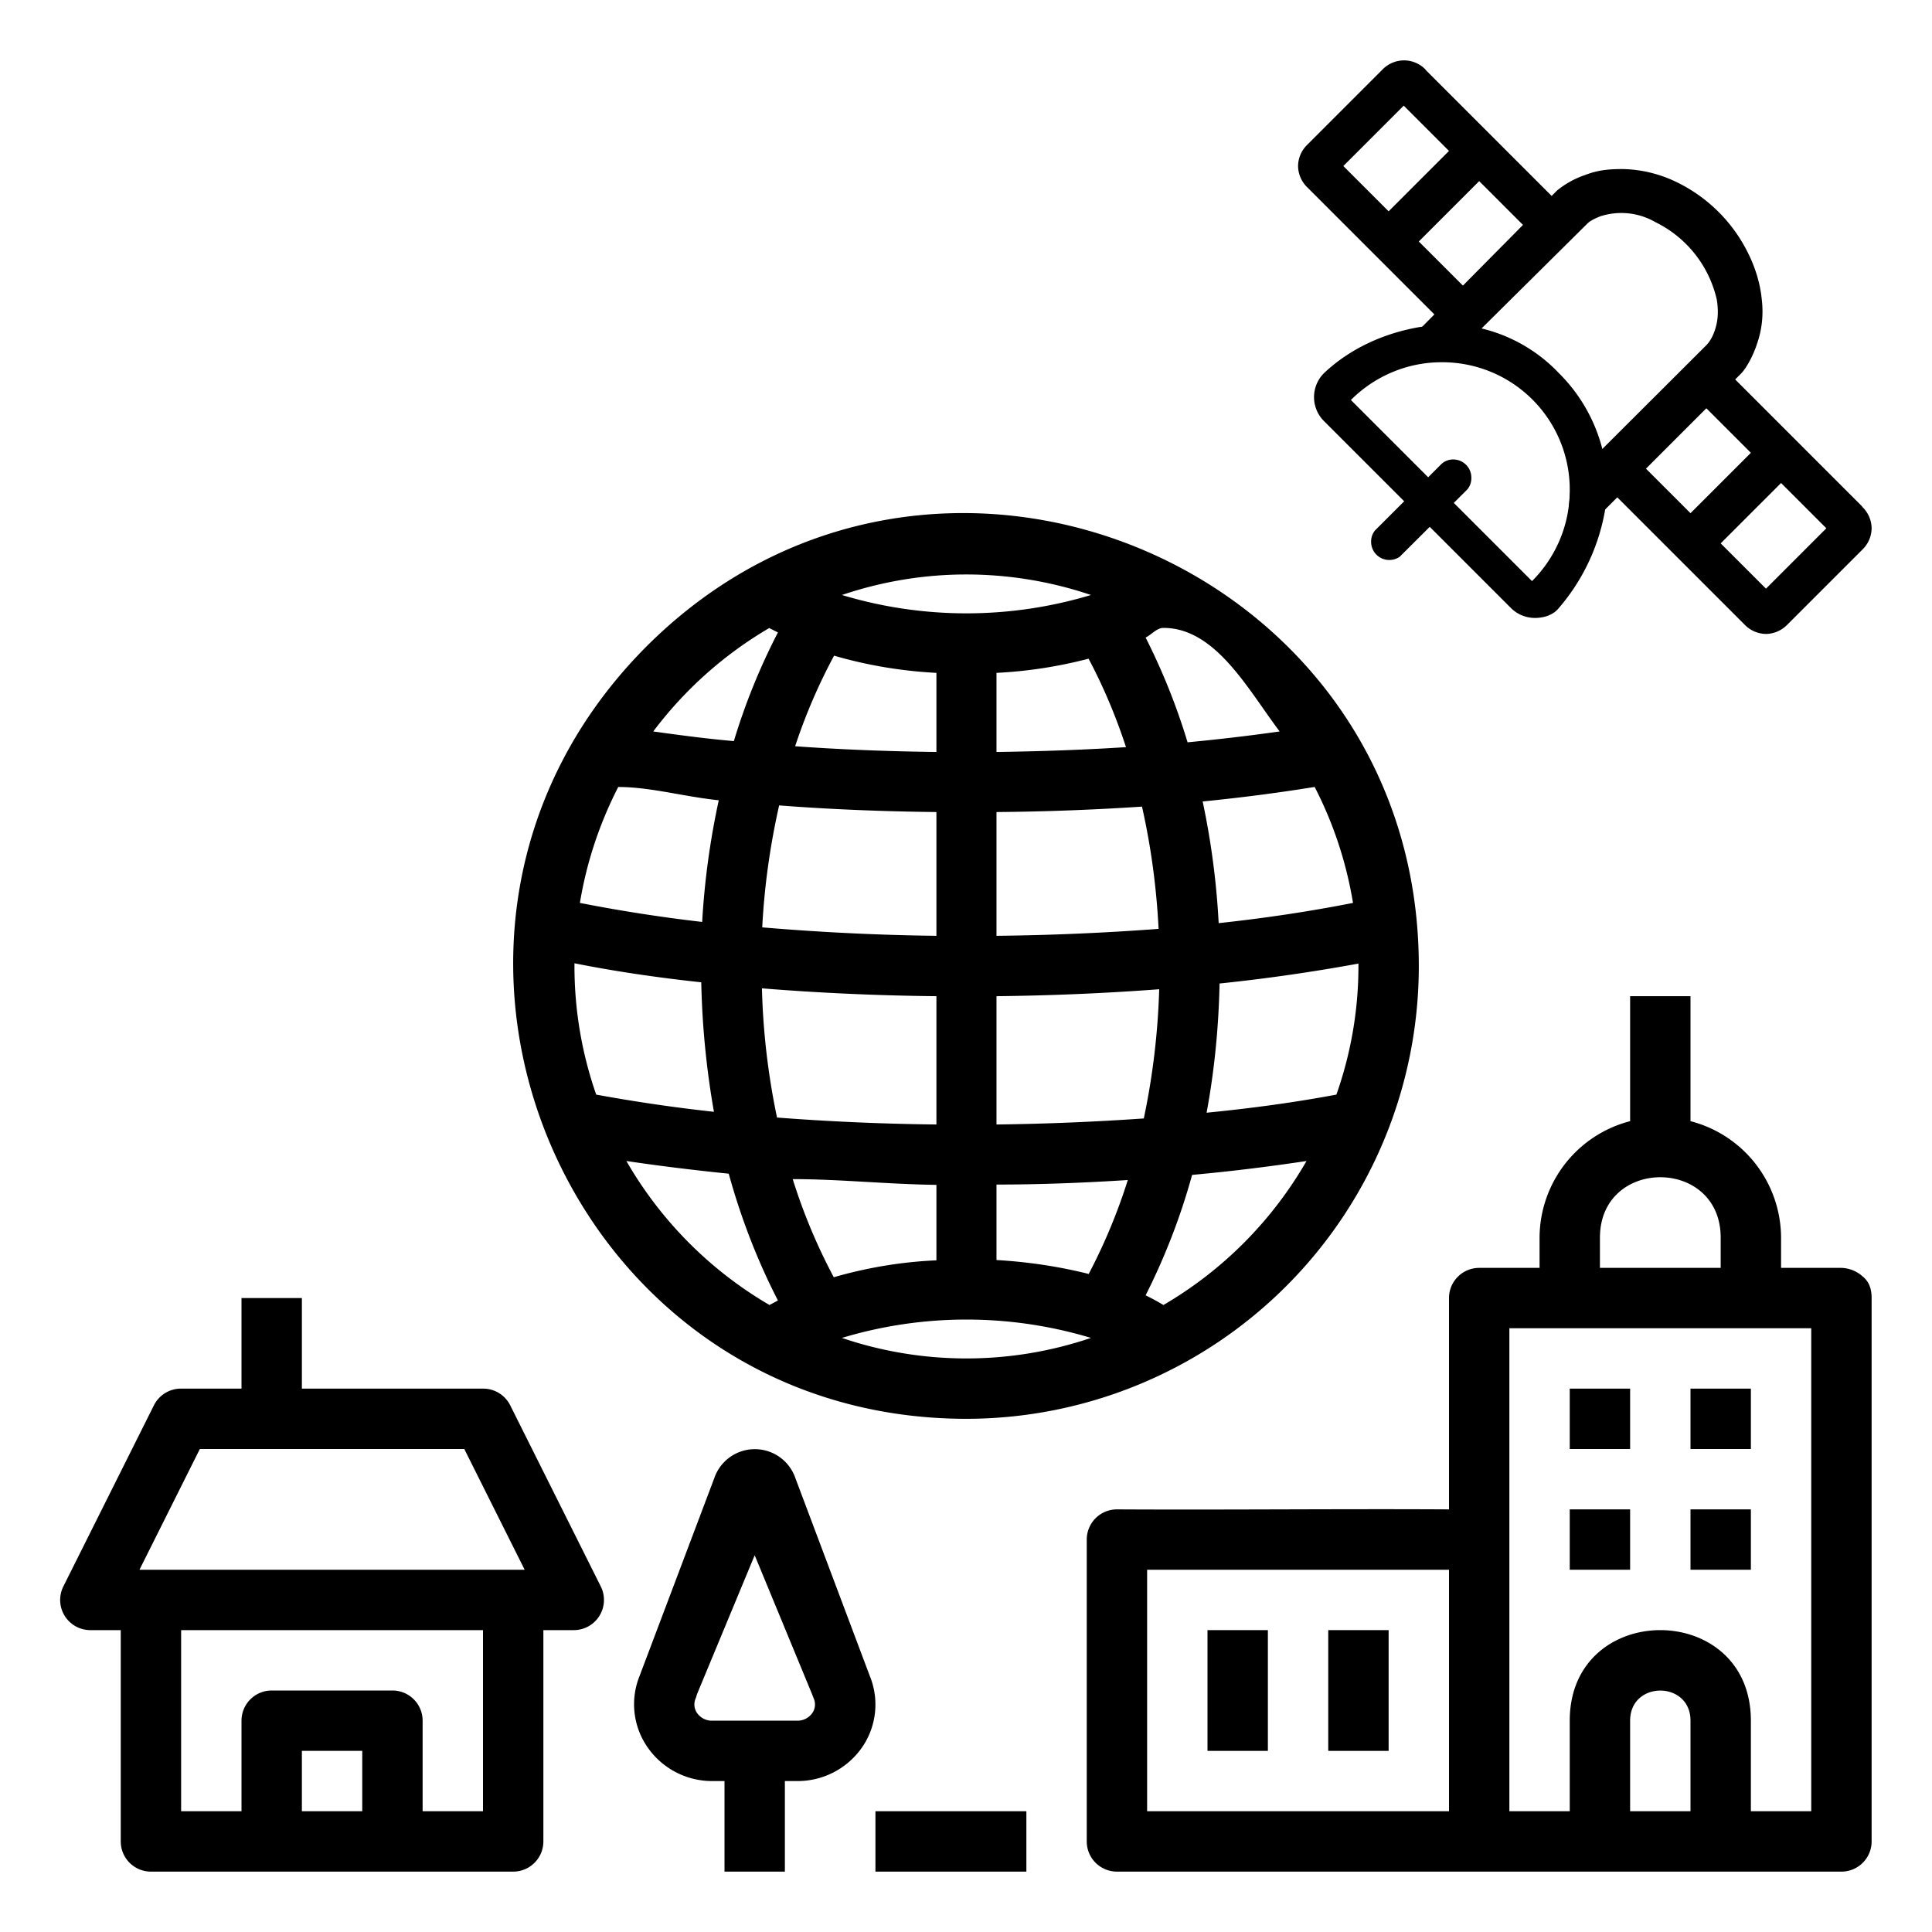 <svg xmlns="http://www.w3.org/2000/svg" viewBox="0 0 64 64">
  <path d="M47 32.01c0-13.35-16.14-20.03-25.58-10.6C11.98 30.87 18.66 47 32.02 47A15 15 0 0 0 47 32.01zm-2 0c0 1.45-.25 2.89-.73 4.25-1.33.25-2.77.45-4.3.6.26-1.4.4-2.84.43-4.28 1.64-.17 3.18-.4 4.6-.66v.1zm-1.45-5.94c.62 1.2 1.05 2.5 1.27 3.84-1.37.27-2.86.5-4.45.67a26 26 0 0 0-.53-4.03c1.3-.13 2.53-.29 3.7-.48zm-5.01-5.27c1.73 0 2.8 2.04 3.85 3.43-.98.14-2 .26-3.05.36a21.3 21.3 0 0 0-1.39-3.47c.2-.1.37-.32.59-.32zm-.16 9.97a83.4 83.4 0 0 1-5.37.23v-4.1a82.7 82.7 0 0 0 4.82-.18c.3 1.33.48 2.68.55 4.05zm-5.37-5.86v-2.62a15 15 0 0 0 3.05-.47c.5.94.91 1.92 1.24 2.93-1.39.09-2.82.14-4.29.16zm-1-5.88c1.4 0 2.8.23 4.13.68a14.3 14.3 0 0 1-8.25 0c1.33-.45 2.72-.68 4.12-.68zm-4.38 2.69c1.1.32 2.24.51 3.39.57v2.62c-1.6-.02-3.17-.08-4.68-.19a18.7 18.7 0 0 1 1.29-3zm3.39 5.19V31a79.38 79.38 0 0 1-5.77-.28c.07-1.36.26-2.71.56-4.04 1.67.13 3.42.2 5.2.22zm0 6.1v4.24a80.1 80.1 0 0 1-5.28-.23 23.7 23.7 0 0 1-.5-4.28c1.85.15 3.79.24 5.78.26zm-5.53-12.2.28.14a21.11 21.11 0 0 0-1.46 3.6c-.92-.08-1.81-.2-2.67-.32a13.07 13.07 0 0 1 3.85-3.43zm-5.01 5.26c1.07 0 2.17.32 3.33.44a25.95 25.95 0 0 0-.55 4.03 51.7 51.7 0 0 1-4.05-.63c.22-1.34.65-2.63 1.27-3.84zm-1.45 5.94v-.1c1.3.26 2.71.47 4.2.63.03 1.44.17 2.87.42 4.29a54 54 0 0 1-3.9-.57 12.9 12.9 0 0 1-.72-4.25zm6.46 11.22a13.07 13.07 0 0 1-4.74-4.77c1.08.16 2.21.3 3.39.42.4 1.45.94 2.86 1.63 4.2l-.28.15zm.77-4.17c1.55 0 3.14.17 4.76.19v2.5c-1.15.05-2.29.24-3.4.56a18.86 18.86 0 0 1-1.36-3.25zM32.01 45c-1.4 0-2.8-.23-4.12-.68a14.3 14.3 0 0 1 8.25 0c-1.33.45-2.72.68-4.13.68zm4.05-2.8c-1-.25-2.02-.4-3.05-.46v-2.5c1.48 0 2.94-.06 4.35-.15a18.9 18.9 0 0 1-1.3 3.12zm-3.05-4.95V33c1.85-.02 3.66-.1 5.39-.23a24.13 24.13 0 0 1-.51 4.28c-1.58.11-3.21.18-4.88.2zm5.53 5.98a7.27 7.27 0 0 0-.59-.32 21.52 21.52 0 0 0 1.54-3.99c1.32-.12 2.59-.28 3.79-.46a13.07 13.07 0 0 1-4.74 4.77zM18 54h1a1 1 0 0 0 .9-1.45l-3-6A1 1 0 0 0 16 46h-6v-3H8v3H6a1 1 0 0 0-.9.55l-3 6A1 1 0 0 0 3 54h1v7a1 1 0 0 0 1 1h12a1 1 0 0 0 1-1zm-6 6h-2v-2h2zm4 0h-2v-3a1 1 0 0 0-1-1H9a1 1 0 0 0-1 1v3H6v-6h10zm1-8H4.62l2-4h8.76l2 4z"/>
  <path d="M59 42v-1a4 4 0 0 0-3-3.86V33h-2v4.14A4 4 0 0 0 51 41v1h-2a1 1 0 0 0-1 1v7c-3.67-.02-7.33.02-11 0a1 1 0 0 0-1 1v10a1 1 0 0 0 1 1h24a1 1 0 0 0 1-1V43c0-.28-.07-.53-.29-.71A1.1 1.1 0 0 0 61 42zM48 60H38v-8h10zm5-19c0-2.67 4-2.67 4 0v1h-4zm3 19h-2v-3c0-1.33 2-1.33 2 0zm4 0h-2v-3c0-4-6-4-6 0v3h-2V44h10z"/>
  <rect width="2" height="2" x="52" y="46"/>
  <rect width="2" height="2" x="56" y="46"/>
  <rect width="2" height="2" x="52" y="50"/>
  <rect width="2" height="2" x="56" y="50"/>
  <rect width="2" height="4" x="40" y="54"/>
  <rect width="2" height="4" x="44" y="54"/>
  <path d="M26 59h.4a2.6 2.6 0 0 0 2.2-1.18 2.5 2.5 0 0 0 .21-2.31l-2.46-6.54a1.42 1.42 0 0 0-2.69 0l-2.47 6.54a2.5 2.5 0 0 0 .22 2.31A2.6 2.6 0 0 0 23.6 59h.4v3h2zm-2.4-2a.6.6 0 0 1-.52-.27.5.5 0 0 1-.03-.48l.04-.13 1.91-4.6 1.9 4.6.05.13a.5.5 0 0 1-.03.48.6.6 0 0 1-.52.27z"/>
  <rect width="5" height="2" x="29" y="60"/>
  <path d="M46.5 2a1 1 0 0 0-.7.3l-2.5 2.5a1 1 0 0 0-.3.7 1 1 0 0 0 .3.7l4.5 4.5a1 1 0 0 0 .7.3 1 1 0 0 0 .7-.3l2.5-2.5a1 1 0 0 0 .3-.7 1 1 0 0 0-.3-.7 1 1 0 0 0-.03-.04l-4.43-4.43a1 1 0 0 0-.03-.04A1 1 0 0 0 46.5 2zm0 1.5L48 5l-2 2-1.5-1.5zM49 6l1.5 1.5-2 2L47 8zm7.5 6a1 1 0 0 0-.7.3l-2.5 2.5a1 1 0 0 0-.3.7 1 1 0 0 0 .3.7l4.5 4.5a1 1 0 0 0 .7.3 1 1 0 0 0 .7-.3l2.5-2.5a1 1 0 0 0 .3-.7 1 1 0 0 0-.3-.7 1 1 0 0 0-.03-.04l-4.43-4.43a1 1 0 0 0-.03-.04 1 1 0 0 0-.71-.29zm0 1.5L58 15l-2 2-1.5-1.5zM59 16l1.5 1.5-2 2L57 18z"/>
  <path d="m48.03 10.74-.28.01c-1.55.1-2.93.7-3.89 1.61a1.12 1.12 0 0 0 0 1.59l3.1 3.1 3.09 3.09c.2.2.48.33.8.33.3 0 .61-.1.79-.33a6.73 6.73 0 0 0 1.61-3.89 5.44 5.44 0 0 0-1.61-3.89 5.2 5.2 0 0 0-3.6-1.62zM47.75 12A4.22 4.22 0 0 1 52 16.25c0 1.12-.45 2.2-1.25 3l-3-3-3-3c.8-.8 1.88-1.25 3-1.25z"/>
  <path d="m51.58 6.31-5.83 5.89 2.3-.3 4.54-4.5c.08-.08.25-.17.44-.24a2.26 2.26 0 0 1 1.81.2 3.8 3.8 0 0 1 2.03 2.56c.05.3.05.6-.02.87-.06.24-.16.47-.32.64l-4.48 4.47-.2 2.3 5.82-5.82c.17-.17.41-.59.55-1.04.15-.45.2-.93.14-1.43-.05-.5-.2-1.01-.44-1.5a5.14 5.14 0 0 0-2.47-2.42 4.26 4.26 0 0 0-1.7-.39c-.57 0-.88.06-1.25.2a3 3 0 0 0-.92.51zm-3.83 9.06-2.2 2.2a.58.58 0 0 0-.13.38.6.6 0 0 0 .6.6c.17 0 .32-.07.38-.14l2.21-2.2a.58.58 0 0 0 .13-.39.6.6 0 0 0-.6-.6.57.57 0 0 0-.39.15z"/>
</svg>